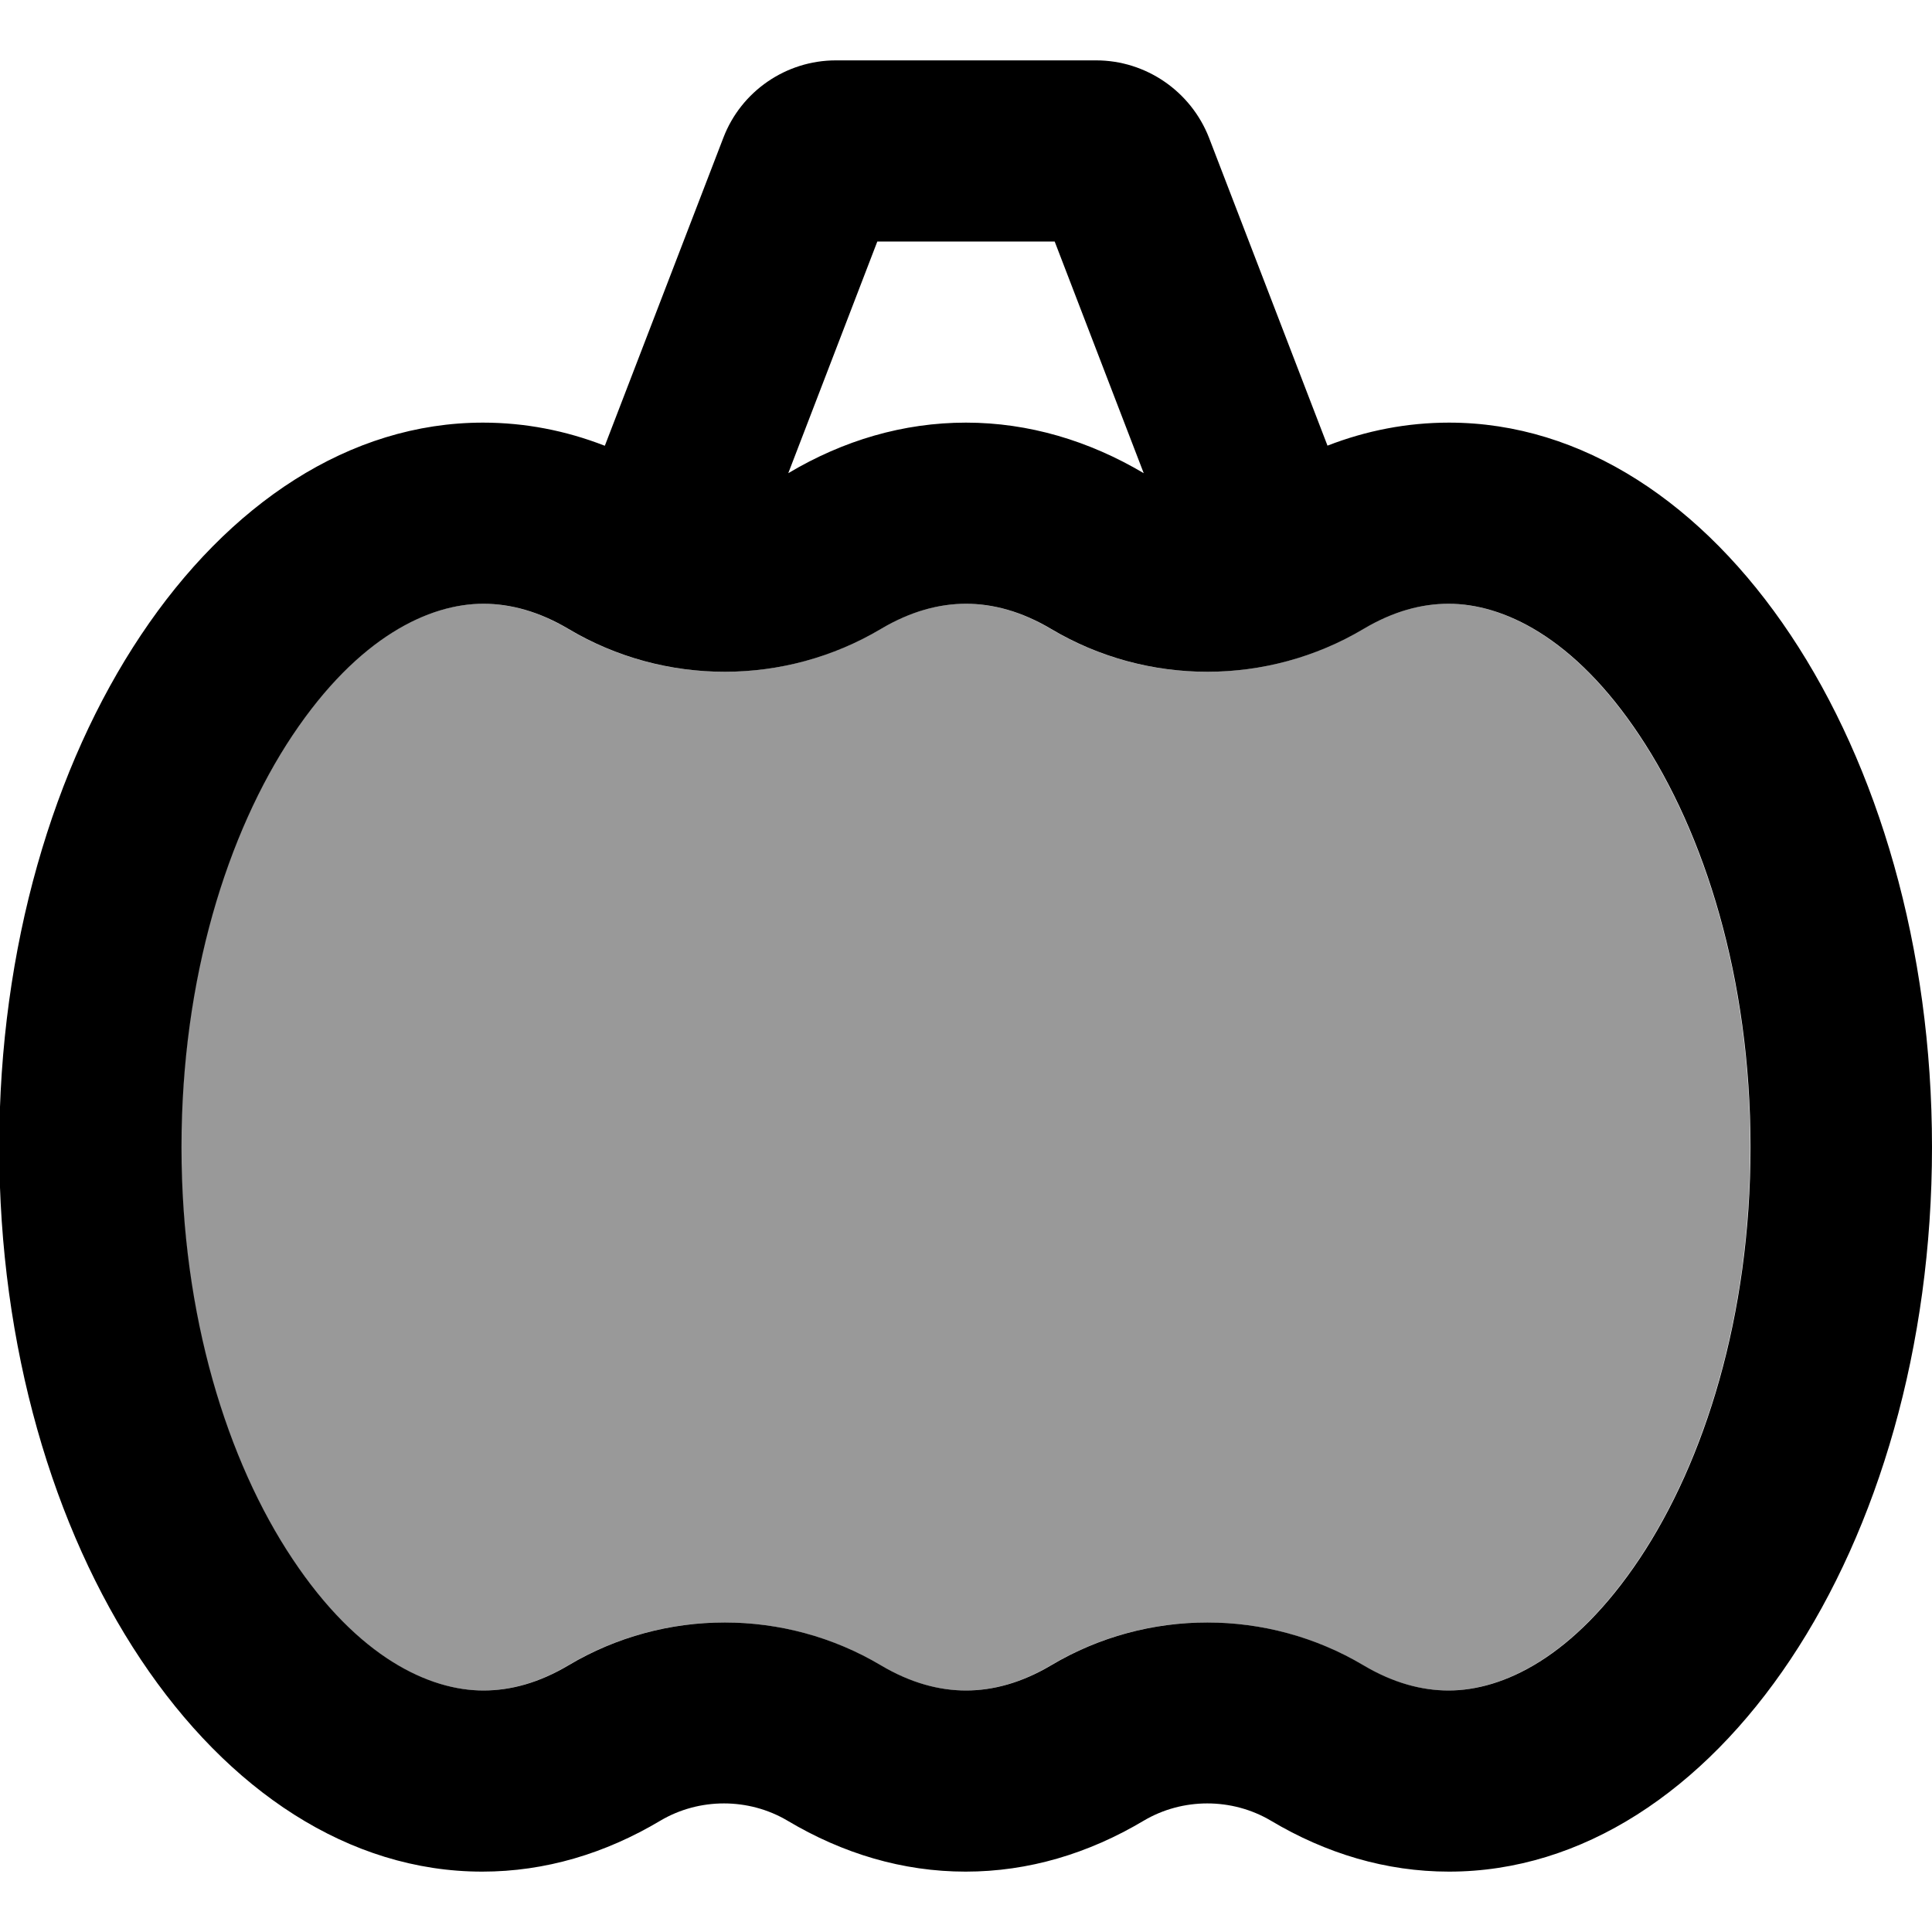 <svg fill="currentColor" xmlns="http://www.w3.org/2000/svg" viewBox="0 0 512 512"><!--! Font Awesome Pro 7.1.0 by @fontawesome - https://fontawesome.com License - https://fontawesome.com/license (Commercial License) Copyright 2025 Fonticons, Inc. --><path opacity=".4" fill="currentColor" d="M48 304c0 44.9 12.2 83.3 29.4 109.1 17.4 26.2 36.3 34.9 50.6 34.9 7.2 0 14.7-2 22.6-6.7 25.4-15.1 57.3-15.1 82.7 0 7.9 4.7 15.5 6.7 22.6 6.7s14.7-2 22.6-6.7c25.4-15.1 57.3-15.1 82.7 0 7.9 4.7 15.5 6.7 22.6 6.7 14.3 0 33.1-8.7 50.6-34.9 17.2-25.8 29.4-64.3 29.4-109.1s-12.2-83.3-29.4-109.1c-17.4-26.2-36.3-34.9-50.6-34.9-7.2 0-14.7 2-22.6 6.7-25.4 15.1-57.3 15.1-82.7 0-7.9-4.7-15.5-6.7-22.6-6.7s-14.7 2-22.6 6.7c-25.4 15.1-57.3 15.1-82.7 0-7.9-4.7-15.5-6.7-22.6-6.7-14.3 0-33.1 8.7-50.6 34.9-17.2 25.8-29.4 64.3-29.4 109.1z"/><path fill="currentColor" d="M208.9 125.4c14.6-8.7 30.5-13.4 47.1-13.4s32.6 4.8 47.1 13.4l-23.6-61.4-47 0-23.6 61.4zm-48.6-7.3l31.4-81.6C196.4 24.2 208.3 16 221.5 16l69 0c13.2 0 25.1 8.2 29.9 20.5l31.4 81.6c10.3-4 21.1-6.1 32.2-6.1 70.7 0 128 86 128 192S454.7 496 384 496c-16.7 0-32.6-4.8-47.2-13.5-10.3-6.1-23.4-6.1-33.7 0-14.6 8.7-30.5 13.5-47.2 13.5s-32.6-4.8-47.2-13.5c-10.3-6.1-23.4-6.1-33.7 0-14.6 8.7-30.5 13.5-47.2 13.5-70.7 0-128-86-128-192S57.3 112 128 112c11.1 0 21.9 2.1 32.2 6.1zm-9.6 323.2c25.4-15.1 57.3-15.1 82.7 0 7.9 4.7 15.5 6.7 22.6 6.7s14.7-2 22.6-6.7c25.4-15.1 57.3-15.1 82.7 0 7.9 4.7 15.5 6.7 22.6 6.7 14.3 0 33.1-8.7 50.6-34.9 17.2-25.8 29.4-64.3 29.4-109.1s-12.2-83.3-29.4-109.1c-17.4-26.2-36.3-34.9-50.6-34.9-7.2 0-14.7 2-22.6 6.7-25.4 15.1-57.3 15.1-82.7 0-7.9-4.7-15.5-6.7-22.6-6.7s-14.7 2-22.6 6.7c-25.4 15.1-57.3 15.1-82.7 0-7.9-4.7-15.5-6.7-22.6-6.7-14.3 0-33.1 8.7-50.6 34.9-17.2 25.8-29.4 64.3-29.4 109.1s12.2 83.3 29.4 109.1c17.4 26.2 36.3 34.9 50.6 34.9 7.2 0 14.7-2 22.6-6.7z"/></svg>